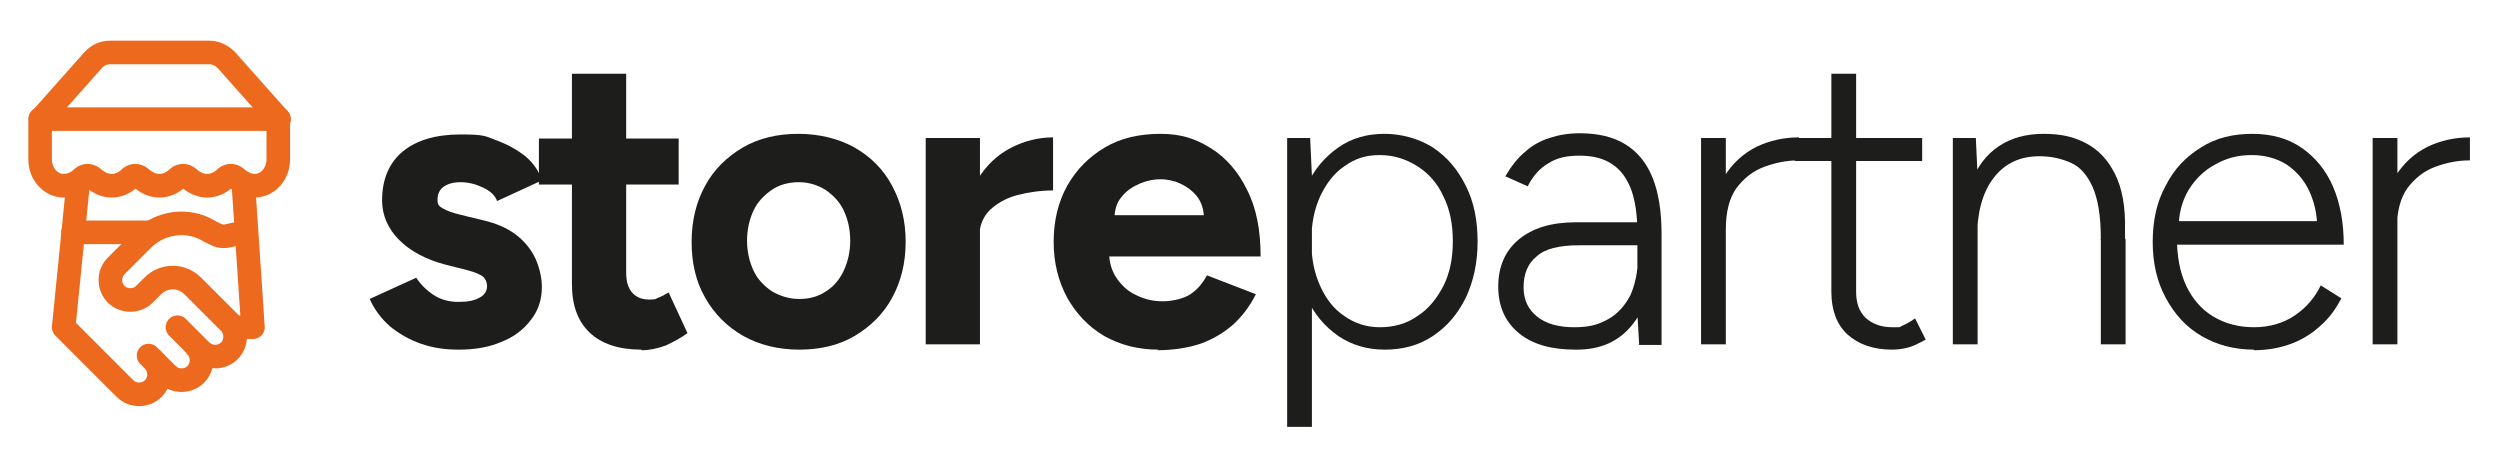 <?xml version="1.0" encoding="UTF-8"?>
<svg id="Lager_1" xmlns="http://www.w3.org/2000/svg" version="1.1" viewBox="0 0 424 78.2">
  <!-- Generator: Adobe Illustrator 29.1.0, SVG Export Plug-In . SVG Version: 2.1.0 Build 142)  -->
  <defs>
    <style>
      .st0 {
        fill: none;
        stroke: #ec691d;
        stroke-linecap: round;
        stroke-linejoin: round;
        stroke-width: 4px;
      }

      .st1 {
        fill: #1d1d1b;
      }
    </style>
  </defs>
  <g>
    <path class="st1" d="M77.7,59.3c-2.2,0-4.3-.3-6.3-1-2-.7-3.7-1.7-5.2-2.9-1.5-1.3-2.7-2.9-3.5-4.7l7.9-3.6c.7,1.1,1.7,2.1,2.9,2.9,1.2.8,2.6,1.2,4.2,1.2s2.7-.2,3.6-.7c.8-.4,1.3-1.1,1.3-1.9s-.3-1.5-1-1.9c-.7-.4-1.6-.7-2.8-1l-3.2-.8c-3.4-.9-6-2.3-7.9-4.2-1.9-1.9-2.9-4.2-2.9-6.7,0-3.6,1.2-6.4,3.5-8.3s5.6-2.9,9.8-2.9,4.2.3,6.1,1c1.9.7,3.5,1.6,4.9,2.7,1.4,1.2,2.3,2.5,2.8,4.1l-7.6,3.5c-.3-.9-1.1-1.7-2.4-2.3-1.3-.6-2.5-.9-3.8-.9s-2.2.3-2.9.8c-.7.5-1,1.3-1,2.2s.3,1.1,1,1.5c.7.4,1.6.7,2.8,1l4.5,1.1c2.3.6,4.1,1.5,5.5,2.7,1.4,1.2,2.4,2.6,3,4.1.6,1.5.9,3,.9,4.4,0,2.1-.6,4-1.9,5.6-1.2,1.6-2.9,2.9-5,3.7-2.1.9-4.5,1.3-7.2,1.3Z"/>
    <path class="st1" d="M91.4,31.3v-7.8h23.7v7.8h-23.7ZM108.8,59.3c-3.9,0-6.8-1-8.8-2.9-2-1.9-3-4.6-3-8.2V12.5h9.2v33.7c0,1.5.3,2.6,1,3.4.7.8,1.6,1.2,2.9,1.2s1-.1,1.5-.3c.6-.2,1.1-.5,1.8-.9l3.2,6.9c-1.1.8-2.4,1.5-3.7,2.1-1.4.5-2.7.8-4.1.8Z"/>
    <path class="st1" d="M135.6,59.3c-3.6,0-6.8-.8-9.5-2.3-2.8-1.6-4.9-3.7-6.5-6.5-1.6-2.8-2.3-5.9-2.3-9.5s.8-6.8,2.3-9.5c1.5-2.8,3.7-4.9,6.4-6.5,2.8-1.6,5.9-2.3,9.4-2.3s6.8.8,9.5,2.3c2.8,1.6,4.9,3.7,6.4,6.5,1.5,2.8,2.3,5.9,2.3,9.5s-.8,6.8-2.3,9.5c-1.5,2.8-3.7,4.9-6.4,6.5s-5.9,2.3-9.4,2.3ZM135.6,50.7c1.7,0,3.2-.4,4.5-1.3,1.3-.8,2.3-2,3-3.5.7-1.5,1.1-3.2,1.1-5.1s-.4-3.6-1.1-5.1c-.7-1.5-1.8-2.6-3.1-3.5-1.3-.8-2.8-1.3-4.5-1.3s-3.3.4-4.6,1.3-2.4,2-3.1,3.5c-.7,1.5-1.1,3.2-1.1,5.1s.4,3.6,1.1,5.1c.7,1.5,1.8,2.6,3.1,3.5,1.4.8,2.9,1.3,4.6,1.3Z"/>
    <path class="st1" d="M157,58.4V23.4h9.2v35h-9.2ZM163.5,40c0-3.8.7-6.9,2.2-9.4,1.5-2.5,3.4-4.3,5.7-5.5,2.3-1.2,4.7-1.8,7.2-1.8v9c-2.1,0-4.2.3-6.1.8-1.9.5-3.4,1.4-4.6,2.5-1.2,1.2-1.8,2.7-1.8,4.5h-2.7Z"/>
    <path class="st1" d="M196.5,59.3c-3.5,0-6.5-.8-9.2-2.3-2.7-1.6-4.7-3.7-6.3-6.5-1.5-2.8-2.3-5.9-2.3-9.5s.8-6.8,2.3-9.5c1.6-2.8,3.7-4.9,6.4-6.5,2.7-1.6,5.9-2.3,9.4-2.3s5.9.8,8.5,2.4c2.6,1.6,4.7,4,6.2,7.1,1.6,3.1,2.3,6.9,2.3,11.3h-26.5l.8-.8c0,1.7.4,3.2,1.3,4.5.9,1.3,2,2.3,3.4,2.9,1.4.7,2.9,1,4.4,1s3.5-.4,4.7-1.2c1.2-.8,2.1-1.9,2.8-3.2l8.3,3.2c-1,2-2.3,3.7-3.8,5.1-1.6,1.4-3.4,2.5-5.6,3.3-2.1.7-4.6,1.1-7.4,1.1ZM188.9,37.3l-.8-.8h16.9l-.8.8c0-1.7-.4-3-1.2-4-.8-1-1.8-1.7-2.9-2.2-1.1-.5-2.3-.7-3.3-.7s-2.2.2-3.4.7c-1.2.5-2.3,1.2-3.1,2.2-.9,1-1.3,2.3-1.3,4Z"/>
    <path class="st1" d="M218.3,72.4V23.4h3.9l.3,6.4v42.6h-4.2ZM234.8,59.3c-2.9,0-5.6-.8-7.8-2.3-2.3-1.6-4.1-3.7-5.4-6.5-1.3-2.8-1.9-5.9-1.9-9.5s.6-6.8,1.9-9.5c1.3-2.8,3.1-4.9,5.4-6.5,2.3-1.6,4.9-2.3,7.8-2.3s5.8.8,8.2,2.3c2.4,1.6,4.2,3.7,5.6,6.5,1.4,2.8,2,5.9,2,9.5s-.7,6.7-2,9.5c-1.4,2.8-3.2,4.9-5.6,6.5-2.4,1.6-5.1,2.3-8.2,2.3ZM234,55.5c2.4,0,4.6-.6,6.4-1.9,1.9-1.2,3.3-3,4.4-5.1,1.1-2.2,1.6-4.7,1.6-7.6s-.5-5.4-1.6-7.6c-1-2.2-2.5-3.9-4.4-5.1-1.9-1.2-4-1.9-6.4-1.9s-4.2.6-6,1.9c-1.8,1.2-3.1,3-4.1,5.1-1,2.2-1.5,4.7-1.5,7.6s.5,5.4,1.5,7.6c1,2.2,2.3,3.9,4.1,5.1,1.7,1.2,3.7,1.9,6,1.9Z"/>
    <path class="st1" d="M267.2,59.3c-4.1,0-7.3-.9-9.6-2.8-2.3-1.9-3.5-4.5-3.5-7.9s1.2-6.1,3.5-8c2.3-1.9,5.5-2.9,9.6-2.9h10.5v3.9h-9.9c-3.4,0-5.8.6-7.2,1.9-1.5,1.2-2.2,3-2.2,5.2s.8,3.8,2.3,5c1.5,1.2,3.6,1.8,6.3,1.8s4.2-.5,5.8-1.4c1.6-.9,2.8-2.3,3.7-4,.8-1.8,1.3-4,1.3-6.6h2.5c0,4.8-1.1,8.6-3.4,11.5-2.3,2.9-5.4,4.3-9.5,4.3ZM278,58.4l-.3-5.2v-13.5c0-3-.3-5.4-1-7.4-.7-1.9-1.7-3.4-3.2-4.4-1.4-1-3.3-1.5-5.6-1.5s-3.9.4-5.3,1.3c-1.4.8-2.6,2.1-3.5,3.9l-3.8-1.7c1-1.7,2.1-3.1,3.3-4.1,1.2-1.1,2.6-1.9,4.2-2.4,1.5-.5,3.2-.8,5.1-.8,3.1,0,5.7.6,7.8,1.9,2.1,1.3,3.6,3.2,4.6,5.7,1,2.5,1.5,5.7,1.5,9.5v18.8h-3.9Z"/>
    <path class="st1" d="M288.5,58.4V23.4h4.2v35h-4.2ZM290.3,39.2c0-3.8.7-6.8,2.1-9.2,1.4-2.3,3.3-4,5.5-5.1,2.3-1.1,4.7-1.6,7.2-1.6v3.9c-2.1,0-4,.4-5.9,1.1-1.9.7-3.4,1.9-4.7,3.6-1.2,1.7-1.8,4-1.8,7l-2.5.4Z"/>
    <path class="st1" d="M304.4,27.3v-3.9h21.6v3.9h-21.6ZM320.9,59.3c-3.2,0-5.7-.9-7.6-2.6-1.8-1.7-2.7-4.1-2.7-7.2V12.5h4.2v37c0,1.9.5,3.3,1.6,4.4,1.1,1,2.6,1.6,4.5,1.6s1.1,0,1.6-.2c.5-.2,1.3-.6,2.3-1.3l1.8,3.6c-1.3.7-2.3,1.2-3.2,1.4s-1.7.3-2.6.3Z"/>
    <path class="st1" d="M331.2,58.4V23.4h3.9l.3,6.4v28.6h-4.2ZM356.3,40.5c0-3.9-.5-6.8-1.4-8.8-.9-2-2.1-3.4-3.7-4.1-1.6-.7-3.3-1.1-5.3-1.1-3.3,0-5.9,1.2-7.8,3.7-1.9,2.5-2.8,5.9-2.8,10.3h-2.6c0-3.7.5-6.9,1.6-9.6,1.1-2.7,2.6-4.7,4.7-6.1,2.1-1.4,4.6-2.1,7.6-2.1s5.1.5,7.2,1.6c2.1,1.1,3.7,2.8,4.9,5.2,1.2,2.4,1.8,5.5,1.7,9.5v1.6h-4.2ZM356.3,58.4v-17.9h4.2v17.9h-4.2Z"/>
    <path class="st1" d="M382.3,59.3c-3.4,0-6.3-.8-8.9-2.3s-4.6-3.7-6.1-6.5c-1.5-2.8-2.2-5.9-2.2-9.5s.7-6.8,2.2-9.5c1.4-2.8,3.4-4.9,6-6.5,2.5-1.6,5.4-2.3,8.7-2.3s6.1.8,8.4,2.4c2.3,1.6,4.1,3.8,5.3,6.6,1.2,2.8,1.8,6.1,1.8,9.8h-29.9l1.6-1.3c0,3.2.5,6,1.6,8.3,1.1,2.3,2.6,4,4.6,5.2,2,1.2,4.3,1.8,6.9,1.8s5-.7,6.9-2c1.9-1.3,3.4-3,4.4-5.1l3.5,2.2c-.9,1.7-2,3.3-3.5,4.6-1.4,1.3-3.1,2.4-5,3.1-1.9.7-4,1.1-6.4,1.1ZM369.6,38.8l-1.8-1.3h27l-1.8,1.3c0-2.5-.5-4.6-1.4-6.5-.9-1.9-2.2-3.3-3.8-4.4-1.6-1-3.6-1.6-5.9-1.6s-4.3.5-6.2,1.6c-1.9,1-3.4,2.5-4.5,4.3-1.1,1.8-1.7,4-1.7,6.5Z"/>
    <path class="st1" d="M402.4,58.4V23.4h4.2v35h-4.2ZM404.1,39.2c0-3.8.7-6.8,2.1-9.2,1.4-2.3,3.3-4,5.5-5.1,2.3-1.1,4.7-1.6,7.2-1.6v3.9c-2.1,0-4,.4-5.9,1.1-1.9.7-3.4,1.9-4.7,3.6-1.2,1.7-1.8,4-1.8,7l-2.5.4Z"/>
  </g>
  <g>
    <path class="st0" d="M6.9,20.2l8.9-10c.8-.9,1.8-1.3,2.9-1.3h16.8c1.1,0,2.1.5,2.9,1.3l8.9,10"/>
    <path class="st0" d="M6.9,20.2h40.4"/>
    <path class="st0" d="M47.2,20.2v6.8c0,2.5-1.8,4.5-4,4.5h0c-1.2,0-2.3-.6-3.2-1.4-.5-.4-1.2-.4-1.7,0-.9.9-2,1.4-3.2,1.4-1.2,0-2.3-.6-3.2-1.4-.5-.4-1.2-.4-1.7,0-.9.9-2,1.4-3.2,1.4-1.2,0-2.3-.6-3.2-1.4-.5-.4-1.2-.4-1.7,0-.9.9-2,1.4-3.2,1.4-1.2,0-2.3-.6-3.2-1.4-.5-.4-1.2-.4-1.7,0-.9.9-2,1.4-3.2,1.4h0c-2.2,0-4-2-4-4.5v-6.8"/>
    <g>
      <path class="st0" d="M25.2,60.3l3.2,3.2c1.3,1.3,3.5,1.3,4.8,0,1.3-1.3,1.3-3.5,0-4.8"/>
      <path class="st0" d="M30.1,55.5l4,4c1.3,1.3,3.5,1.3,4.8,0,1.3-1.3,1.3-3.5,0-4.8l-6.2-6.2c-1.9-1.9-4.9-1.9-6.8,0l-1.4,1.4c-1.3,1.3-3.5,1.3-4.8,0-1.3-1.3-1.3-3.5,0-4.8l4.5-4.5c3-3,7.7-3.6,11.3-1.4l.8.4c.7.4,1.5.6,2.3.4l2.8-.6"/>
      <path class="st0" d="M41.3,31.6l1.6,23.9h-3.2"/>
      <path class="st0" d="M13.2,31.6l-2.4,23.9,10.4,10.4c1.3,1.3,3.5,1.3,4.8,0,1.3-1.3,1.3-3.5,0-4.8"/>
      <path class="st0" d="M12.4,39.4h12.8"/>
    </g>
  </g>
</svg>